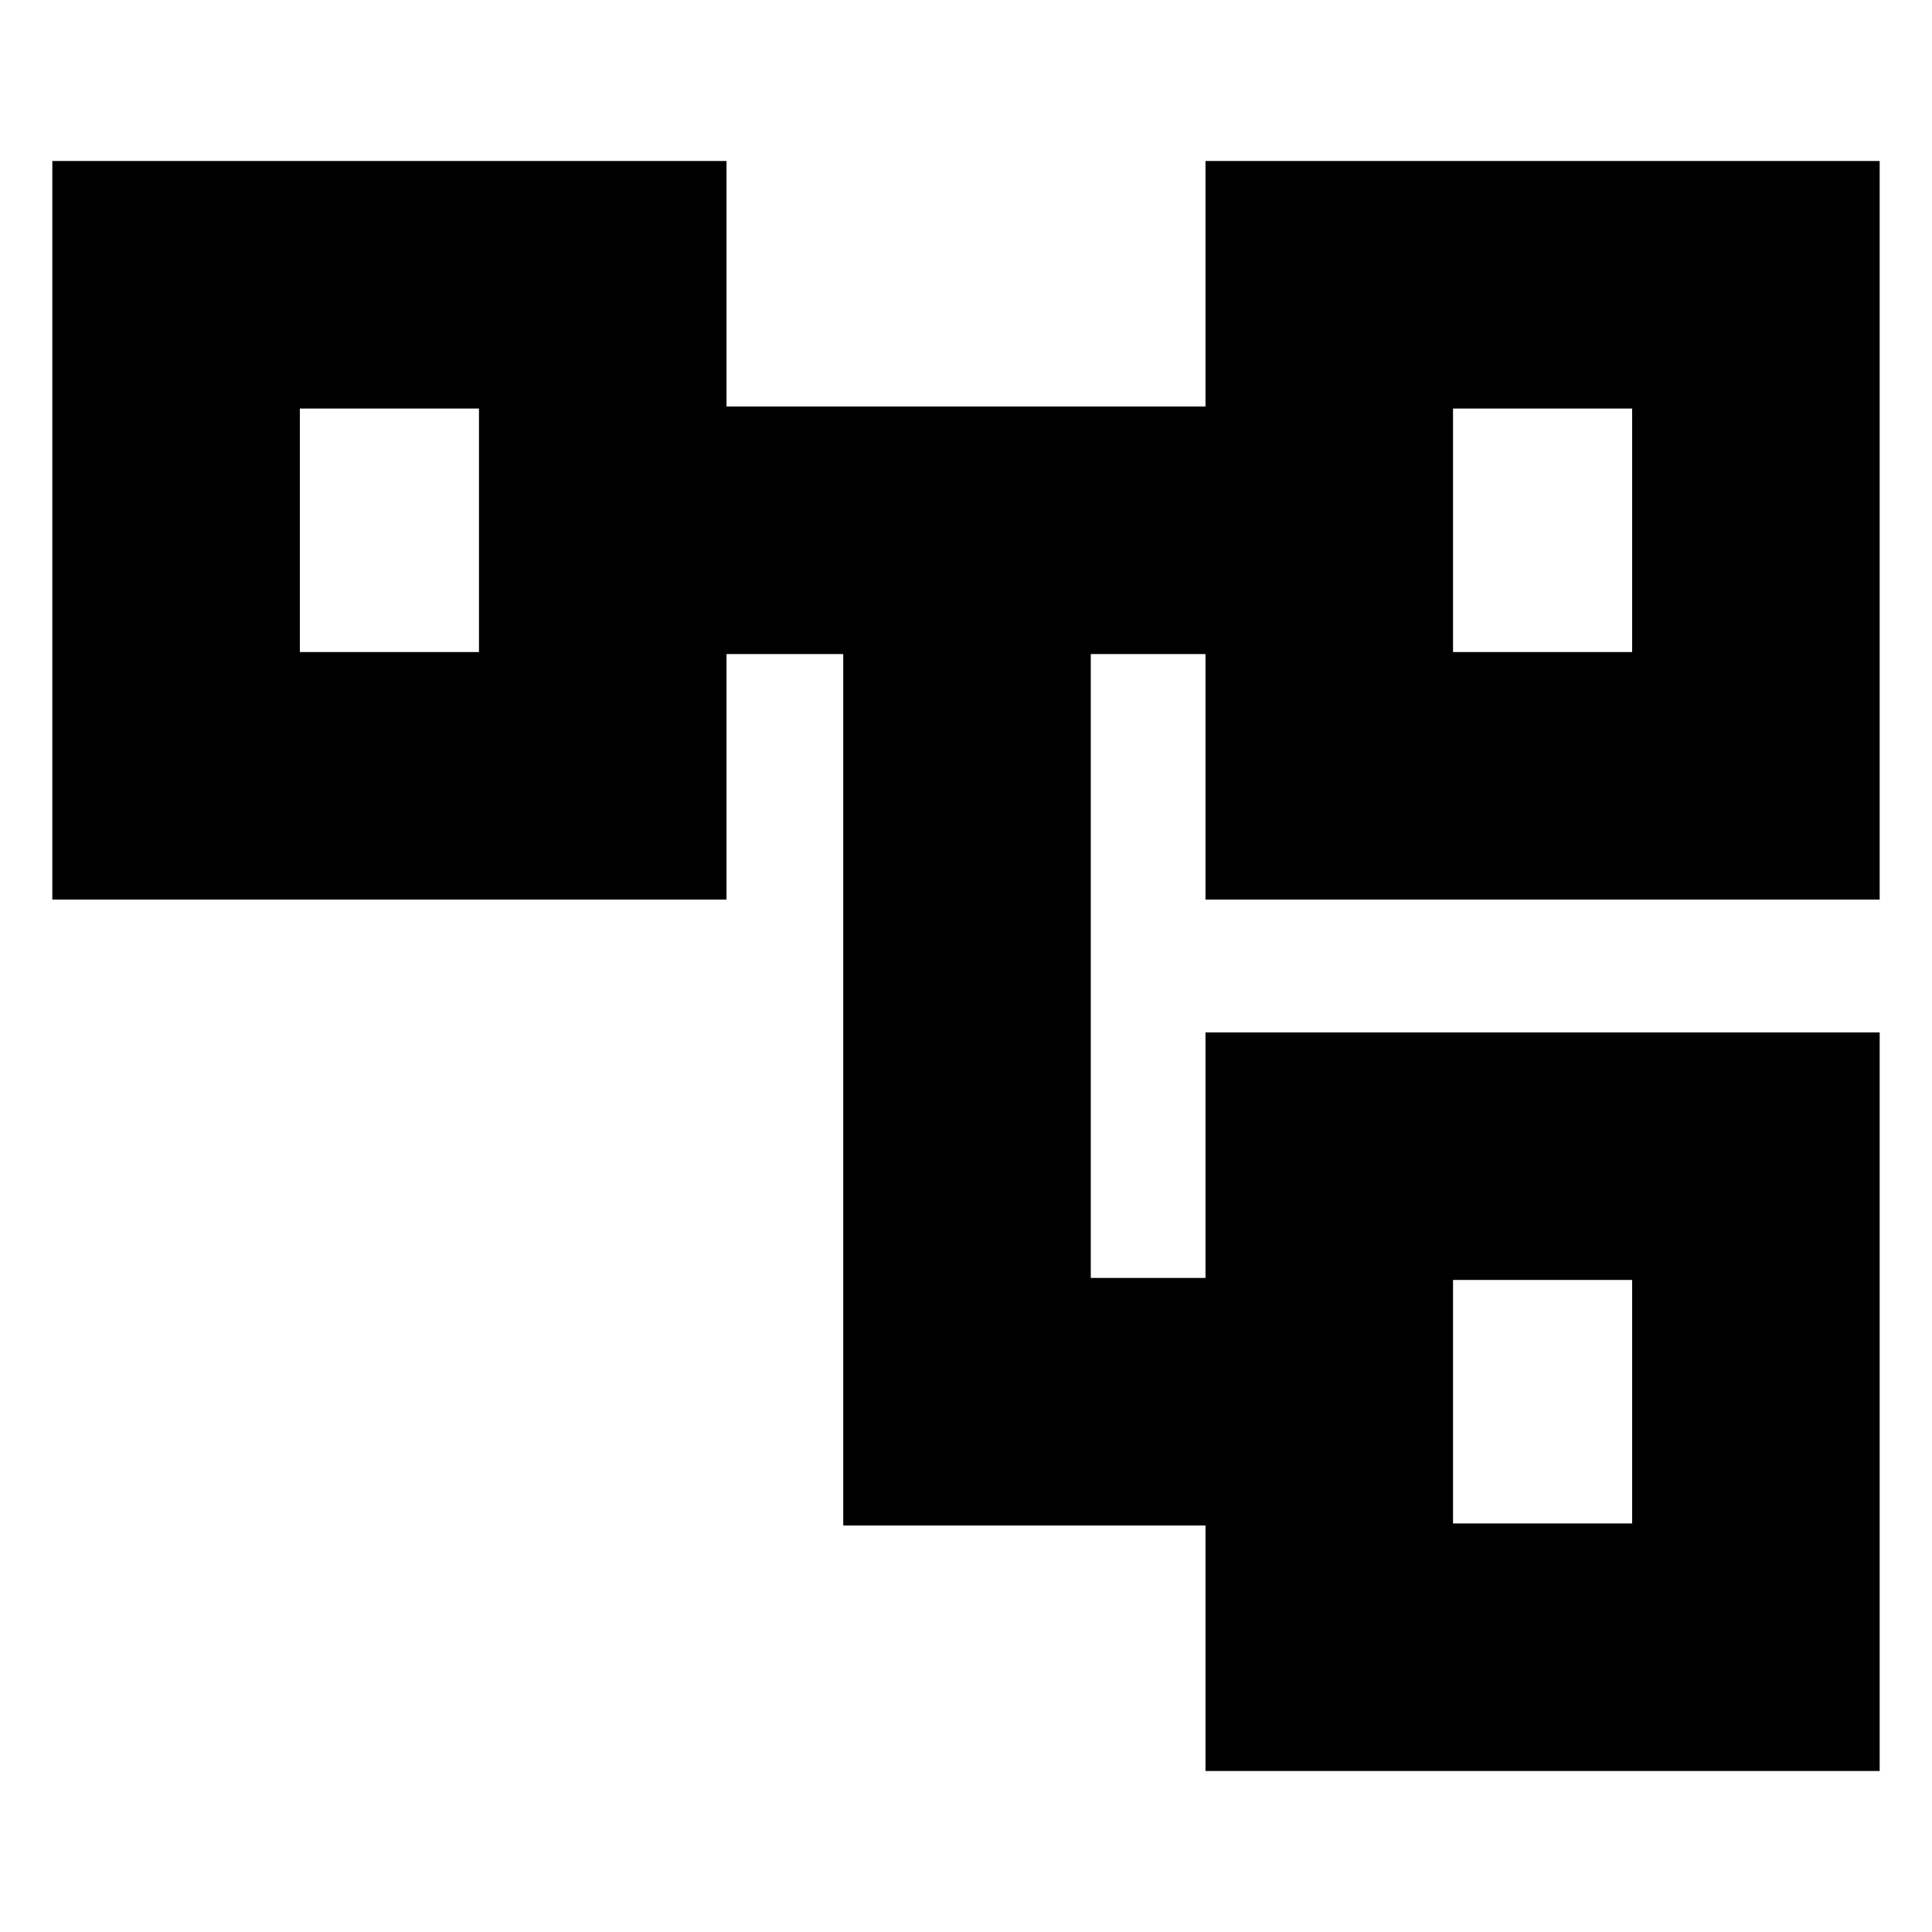 <svg xmlns="http://www.w3.org/2000/svg" height="24" width="24"><path d="M14.975 22V18.95H10.475V8.125H9.025V11.175H0.65V2H9.025V5.05H14.975V2H23.35V11.175H14.975V8.125H13.55V15.875H14.975V12.825H23.35V22ZM3.725 5.075V8.1ZM18.05 15.9V18.925ZM18.05 5.075V8.1ZM18.05 8.1H20.275V5.075H18.05ZM18.05 18.925H20.275V15.9H18.05ZM3.725 8.1H5.95V5.075H3.725Z"/></svg>